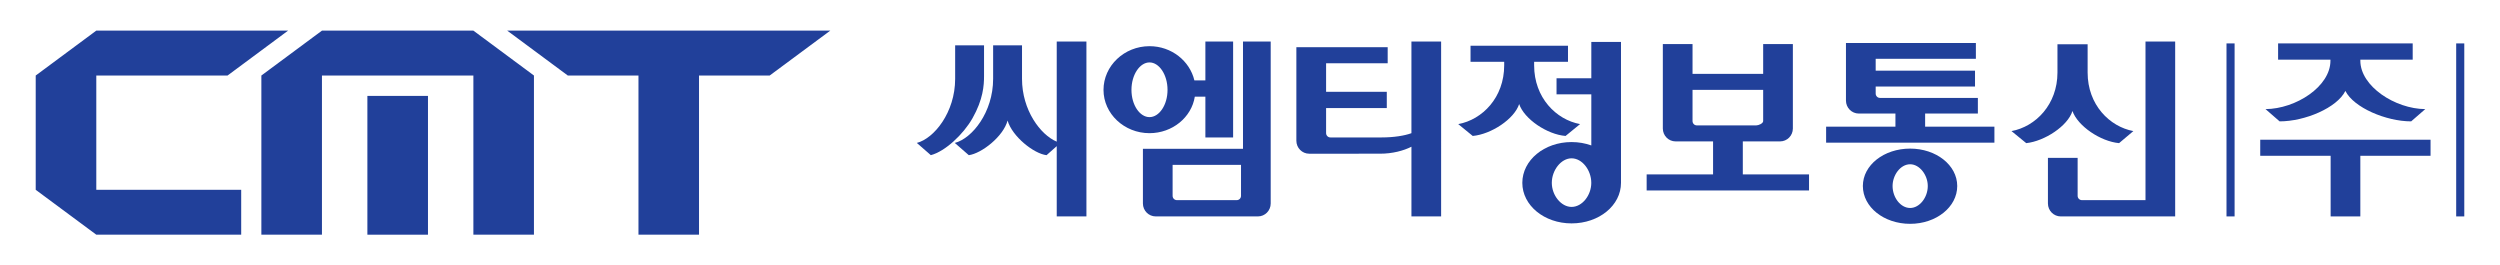 <?xml version="1.0" encoding="utf-8"?>
<!-- Generator: Adobe Illustrator 16.0.0, SVG Export Plug-In . SVG Version: 6.00 Build 0)  -->
<!DOCTYPE svg PUBLIC "-//W3C//DTD SVG 1.1//EN" "http://www.w3.org/Graphics/SVG/1.1/DTD/svg11.dtd">
<svg version="1.1" id="logo" xmlns="http://www.w3.org/2000/svg" xmlns:xlink="http://www.w3.org/1999/xlink" x="0px" y="0px"
	 width="490px" height="52px" viewBox="0 0 490 52" enable-background="new 0 0 490 52" xml:space="preserve">
<g>
	<rect x="436.394" y="8.509" fill="#21409A" width="1.586" height="33.909"/>
	<g>
		<path fill="#21409A" d="M444.041,21.385l2.762,2.404c4.96,0,11.252-2.656,12.891-5.967c1.639,3.271,7.975,5.967,12.893,5.967
			l2.766-2.404c-5.914-0.043-12.726-4.472-12.726-9.483v-0.205h10.261V8.509h-26.381v3.188h10.26v0.205
			C456.766,16.951,449.993,21.341,444.041,21.385z"/>
		<polygon fill="#21409A" points="443.006,27.386 443.006,30.534 456.805,30.534 456.805,42.418 462.626,42.418 462.626,30.534 
			476.387,30.534 476.387,27.386 		"/>
	</g>
	<rect x="481.413" y="8.509" fill="#21409A" width="1.587" height="33.909"/>
</g>
<g>
	<g>
		<path fill="#21409A" d="M420.518,8.137v31.09h-12.463c-0.464,0-0.839-0.375-0.839-0.841v-7.438h-5.822v8.93
			c0,1.405,1.129,2.54,2.516,2.54h22.424v-2.002V8.137H420.518z"/>
		<path fill="#21409A" d="M406.201,21.756c1.03,2.939,5.478,5.963,9.138,6.299l2.8-2.362c-4.654-0.875-8.964-5.139-8.964-11.473
			V8.672h-5.913v5.548c0,6.25-4.267,10.599-9.009,11.473l2.889,2.362C400.723,27.677,405.293,24.695,406.201,21.756z"/>
	</g>
	<g>
		<path fill="#21409A" d="M374.389,29.125c-5.134,0-9.268,3.237-9.268,7.333c0,4.14,4.134,7.412,9.268,7.412
			c5.084,0,9.229-3.272,9.229-7.412C383.617,32.362,379.473,29.125,374.389,29.125z M374.389,40.764
			c-1.896,0-3.444-2.071-3.444-4.306c0-2.156,1.548-4.262,3.444-4.262c1.854,0,3.455,2.106,3.455,4.262
			C377.844,38.693,376.243,40.764,374.389,40.764z"/>
		<path fill="#21409A" d="M377.325,24.823v-2.568h10.337v-3.066h-19.194c-0.459,0-0.834-0.379-0.834-0.848v-1.383h19.469V13.85
			h-19.469v-2.32h19.638V8.425h-25.464v11.291c0,1.402,1.129,2.54,2.516,2.54h7.181v2.568h-13.586v3.145h32.986v-3.145H377.325z"/>
	</g>
	<path fill="#21409A" d="M341.591,27.715h7.3c1.383,0,2.511-1.13,2.511-2.533V8.634h-5.821v5.839h-13.844V8.634h-5.822v16.548
		c0,1.399,1.115,2.533,2.506,2.533h7.34v6.462h-13.018v3.148h31.827v-3.148h-12.979V27.715z M332.565,24.575
		c-0.46,0-0.829-0.384-0.829-0.848v-6.114h13.844v6.114c0,0.464-0.877,0.848-1.34,0.848H332.565z"/>
	<g>
		<path fill="#21409A" d="M311.899,8.215v7.124h-6.818v3.145h6.818v10.021c-1.19-0.426-2.49-0.662-3.873-0.662
			c-5.347,0-9.65,3.559-9.65,7.996c0,4.425,4.303,7.945,9.65,7.945c5.392,0,9.69-3.52,9.69-7.945v-0.004V8.215H311.899z
			 M308.026,40.555c-2.048,0-3.872-2.272-3.872-4.716c0-2.49,1.824-4.809,3.872-4.809c2.081,0,3.866,2.319,3.866,4.809
			C311.893,38.283,310.107,40.555,308.026,40.555z"/>
		<path fill="#21409A" d="M306.851,26.646l2.843-2.324c-4.697-0.87-9.003-5.173-9.003-11.508v-0.701h6.636V8.963h-19.102v3.151
			h6.597v0.701c0,6.292-4.268,10.638-9.007,11.508l2.843,2.324c3.621-0.333,8.148-3.314,9.099-6.253
			C298.749,23.332,303.23,26.356,306.851,26.646z"/>
	</g>
	<path fill="#21409A" d="M276.64,8.137v17.968c-1.379,0.499-3.452,0.832-5.819,0.832h-10.072c-0.467,0-0.835-0.387-0.835-0.848
		v-4.914h11.896v-3.187h-11.896v-5.588h12.071V9.253h-17.898v18.331c0,1.402,1.126,2.543,2.517,2.543l13.872-0.003
		c2.456,0,4.613-0.58,6.165-1.367v13.661h5.819V8.137H276.64z"/>
	<g>
		<path fill="#21409A" d="M243.627,8.137v21.027h-19.615v10.717c0,1.402,1.125,2.536,2.512,2.536h20.027
			c1.385,0,2.506-1.134,2.506-2.536V31.48v-2.315V8.137H243.627z M243.239,38.386c0,0.465-0.373,0.841-0.835,0.841h-11.736
			c-0.464,0-0.836-0.375-0.836-0.841v-6.071h13.407V38.386z"/>
		<path fill="#21409A" d="M234.184,18.945h2.071v7.992h5.436V8.134h-5.436v7.621h-2.157c-0.904-3.811-4.482-6.703-8.794-6.703
			c-4.958,0-9.017,3.85-9.017,8.566c0,4.677,4.059,8.484,9.017,8.484C229.789,26.101,233.542,22.999,234.184,18.945z
			 M221.766,17.617c0-2.978,1.64-5.383,3.538-5.383c1.893,0,3.532,2.405,3.532,5.383c0,2.981-1.64,5.339-3.532,5.339
			C223.405,22.957,221.766,20.598,221.766,17.617z"/>
	</g>
	<g>
		<path fill="#21409A" d="M207.119,8.134v19.631c-3.202-1.339-6.804-6.179-6.804-12.301V8.882h-5.662v6.582
			c0,6.544-4.117,11.678-7.517,12.549l2.749,2.401c2.482-0.332,6.764-3.644,7.599-6.788c0.917,3.145,5.161,6.501,7.64,6.788
			l1.995-1.77v13.773h5.82V8.134H207.119z"/>
		<path fill="#21409A" d="M190.61,23.173c2.093-3.69,2.262-6.458,2.262-8.244V8.882h-5.662v6.582c0,6.54-4.117,11.678-7.513,12.549
			l2.745,2.397C185.217,29.69,188.793,26.372,190.61,23.173z"/>
	</g>
</g>
<g>
	<polygon fill="#21409A" points="99.417,6.004 111.288,14.802 125.14,14.802 125.14,46 137.008,46 137.008,14.802 150.859,14.802 
		162.733,6.004 	"/>
	<g>
		<polygon fill="#21409A" points="92.783,6.004 63.102,6.004 51.228,14.802 51.228,46 63.102,46 63.102,14.802 92.783,14.802 
			92.783,46 104.653,46 104.653,14.802 		"/>
		<rect x="72.008" y="18.798" fill="#21409A" width="11.875" height="27.202"/>
	</g>
	<polygon fill="#21409A" points="18.874,14.802 44.599,14.802 56.468,6 18.874,6 7,14.802 7,37.202 18.874,46 47.274,46 
		47.274,37.202 18.874,37.202 	"/>
</g>
</svg>

